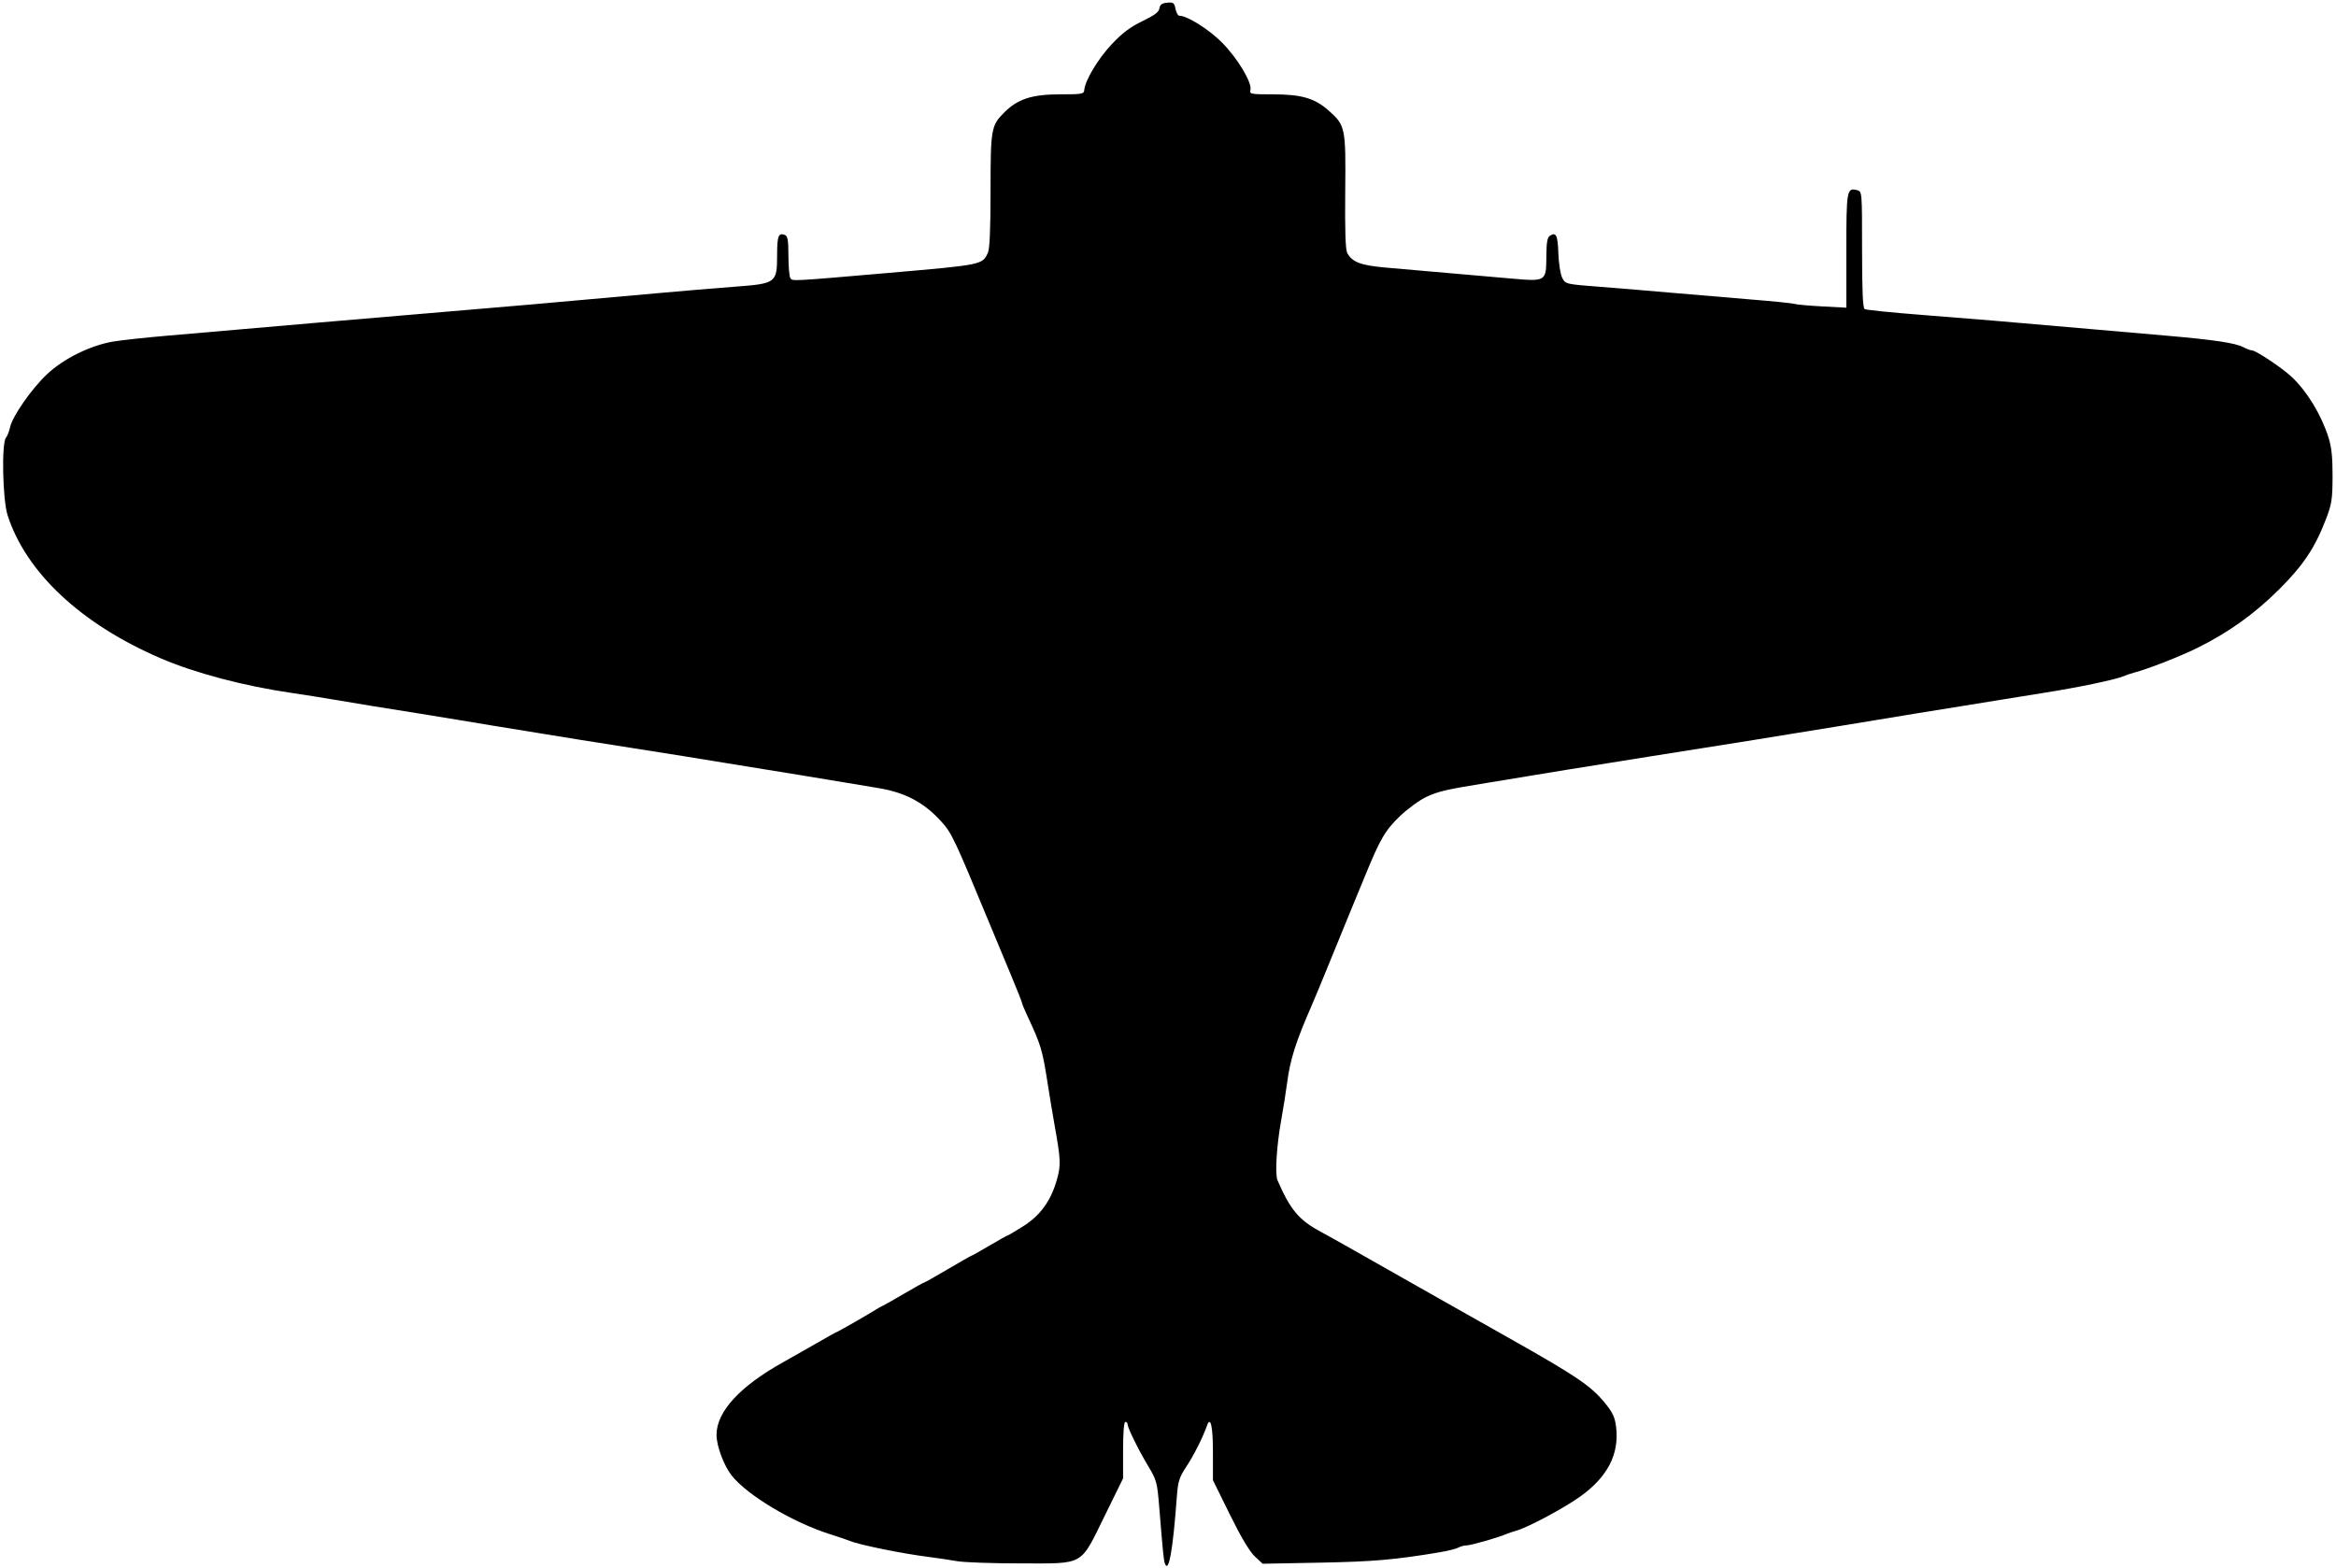 <?xml version="1.0" encoding="UTF-8" standalone="no"?>
<!-- Created with Inkscape (http://www.inkscape.org/) -->

<svg
   version="1.1"
   id="svg1"
   width="1386.667"
   height="930.667"
   viewBox="0 0 1386.667 930.667"
   sodipodi:docname="FBru42b.svg"
   inkscape:version="1.3.2 (091e20e, 2023-11-25, custom)"
   xmlns:inkscape="http://www.inkscape.org/namespaces/inkscape"
   xmlns:sodipodi="http://sodipodi.sourceforge.net/DTD/sodipodi-0.dtd"
   xmlns="http://www.w3.org/2000/svg"
   xmlns:svg="http://www.w3.org/2000/svg">
  <defs
     id="defs1" />
  <sodipodi:namedview
     id="namedview1"
     pagecolor="#ffffff"
     bordercolor="#000000"
     borderopacity="0.25"
     inkscape:showpageshadow="2"
     inkscape:pageopacity="0.0"
     inkscape:pagecheckerboard="0"
     inkscape:deskcolor="#d1d1d1"
     inkscape:zoom="0.35048075"
     inkscape:cx="693.33337"
     inkscape:cy="466.50208"
     inkscape:window-width="1600"
     inkscape:window-height="837"
     inkscape:window-x="-8"
     inkscape:window-y="-8"
     inkscape:window-maximized="1"
     inkscape:current-layer="g1" />
  <g
     inkscape:groupmode="layer"
     inkscape:label="Image"
     id="g1">
    <path
       style="fill:#000000"
       d="m 691.446,927.89 c -0.68,-2.003 -1.163,-6.843 -3.267,-32.703 -1.244,-15.297 -1.584,-16.596 -6.443,-24.667 -5.824,-9.673 -12.403,-22.988 -12.403,-25.102 0,-0.779 -0.6,-1.417 -1.333,-1.417 -0.818,0 -1.333,6.479 -1.333,16.772 v 16.772 l -10.76,21.898 c -14.956,30.439 -11.667,28.559 -49.953,28.559 -16.753,0 -33.797,-0.599 -37.874,-1.331 -4.077,-0.732 -11.914,-1.896 -17.414,-2.587 -14.849,-1.865 -40.666,-7.117 -46,-9.358 -1.467,-0.616 -6.867,-2.449 -12,-4.073 -22.06,-6.978 -48.859,-22.949 -58.256,-34.718 -4.696,-5.881 -9.077,-17.593 -9.077,-24.262 0,-13.793 14.033,-28.999 40,-43.343 4.033,-2.228 12.631,-7.113 19.105,-10.856 6.474,-3.743 11.975,-6.805 12.223,-6.805 0.481,0 19.979,-11.172 23.338,-13.373 1.1,-0.721 2.9,-1.718 4,-2.216 1.1,-0.498 6.911,-3.794 12.913,-7.325 6.002,-3.53 11.203,-6.419 11.558,-6.419 0.355,0 6.743,-3.6 14.196,-8 7.453,-4.4 13.784,-8 14.07,-8 0.286,0 5.086,-2.7 10.668,-6 5.582,-3.3 10.414,-6 10.738,-6 0.324,0 4.501,-2.471 9.283,-5.49 10.155,-6.413 16.45,-15.14 19.969,-27.681 2.414,-8.604 2.281,-11.728 -1.366,-32.162 -1.113,-6.233 -2.912,-17.033 -3.998,-24 -3.289,-21.101 -3.959,-23.358 -12.141,-40.917 -1.773,-3.805 -3.223,-7.307 -3.223,-7.784 0,-0.476 -3.05,-8.164 -6.777,-17.083 -3.728,-8.919 -9.387,-22.516 -12.576,-30.216 -20.678,-49.92 -22.339,-53.444 -28.329,-60.107 -10.279,-11.432 -21.415,-17.418 -37.336,-20.067 -4.206,-0.7 -12.897,-2.147 -19.314,-3.216 -23.164,-3.858 -36.549,-6.053 -48.333,-7.927 -13.942,-2.217 -30.767,-4.953 -48.667,-7.916 -6.967,-1.153 -20.767,-3.336 -30.667,-4.852 -9.9,-1.516 -23.25,-3.617 -29.667,-4.669 -6.417,-1.052 -16.917,-2.759 -23.333,-3.793 -22.281,-3.591 -38.399,-6.232 -50.333,-8.247 -6.6,-1.114 -17.4,-2.874 -24,-3.912 -19.104,-3.002 -35.029,-5.598 -48.667,-7.934 -6.967,-1.193 -18.367,-3 -25.333,-4.015 -28.657,-4.175 -57.456,-11.785 -78,-20.61 -47.149,-20.253 -79.931,-50.913 -90.842,-84.96 -2.931,-9.146 -3.644,-42.608 -0.979,-45.905 0.832,-1.029 1.928,-3.815 2.436,-6.191 1.399,-6.544 12.644,-22.729 21.834,-31.425 9.901,-9.37 25.948,-17.297 39.551,-19.538 5.133,-0.846 19.833,-2.429 32.667,-3.519 25.248,-2.143 56.277,-4.831 90,-7.796 11.733,-1.032 36.633,-3.151 55.333,-4.71 50.362,-4.199 88.2,-7.502 146,-12.748 13.2,-1.198 33.188,-2.875 44.417,-3.727 25.204,-1.912 25.507,-2.14 25.554,-19.137 0.03,-11.109 0.798,-13.057 4.576,-11.607 1.71,0.656 2.124,3.046 2.141,12.338 0.011,6.338 0.525,12.319 1.141,13.291 1.179,1.86 0.75,1.882 58.172,-3.096 56.217,-4.874 55.803,-4.79 59.128,-12.086 1.032,-2.264 1.539,-14.356 1.539,-36.691 0,-36.727 0.345,-38.701 8.125,-46.481 7.97,-7.97 16.488,-10.747 32.963,-10.747 13.201,0 14.36,-0.205 14.538,-2.566 0.423,-5.61 8.154,-18.513 16.25,-27.12 6.356,-6.757 11.027,-10.277 18.247,-13.749 7.199,-3.462 9.813,-5.429 10.124,-7.616 0.314,-2.211 1.458,-3.049 4.572,-3.353 3.688,-0.359 4.244,0.051 4.967,3.667 0.448,2.239 1.466,4.071 2.263,4.071 4.689,0 17.564,8.084 25.32,15.899 9.278,9.348 18.005,23.921 16.886,28.199 -0.632,2.416 0.161,2.569 13.286,2.569 16.892,0 24.774,2.26 32.936,9.445 10.205,8.983 10.423,10.031 10.056,48.289 -0.221,23.015 0.152,34.485 1.185,36.411 2.922,5.45 7.958,7.371 22.747,8.676 23.054,2.035 56.994,5 74.765,6.531 20.634,1.778 20.589,1.807 20.695,-13.372 0.056,-8.037 0.579,-11.06 2.075,-12.006 3.736,-2.361 4.666,-0.442 5.053,10.417 0.217,6.089 1.23,12.472 2.311,14.559 1.921,3.71 1.963,3.72 22.947,5.338 11.562,0.892 31.222,2.53 43.689,3.64 12.467,1.11 33.167,2.861 46,3.892 12.833,1.03 24.233,2.192 25.333,2.582 1.1,0.39 8.45,1.053 16.333,1.474 l 14.333,0.766 v -33.824 c 0,-36.024 0.271,-37.543 6.403,-35.939 2.923,0.764 2.931,0.854 2.931,35.199 0,24.549 0.441,34.705 1.536,35.382 0.845,0.522 16.295,2.093 34.333,3.491 31.133,2.412 47.029,3.746 99.464,8.345 12.467,1.094 32.867,2.869 45.333,3.945 28.14,2.429 40.874,4.331 45.641,6.818 2.031,1.059 4.349,1.93 5.152,1.934 2.367,0.013 18.112,10.53 23.663,15.806 9.166,8.712 17.392,22.26 21.726,35.784 1.845,5.756 2.474,11.699 2.443,23.085 -0.036,13.603 -0.472,16.462 -3.861,25.333 -6.53,17.094 -13.544,27.608 -28.02,41.994 -14.544,14.455 -30.138,25.598 -48.438,34.611 -10.612,5.227 -29.315,12.528 -37.641,14.695 -1.833,0.477 -4.533,1.395 -6,2.039 -4.675,2.054 -27.379,6.789 -48,10.011 -6.6,1.031 -17.7,2.816 -24.667,3.967 -6.967,1.151 -18.067,2.951 -24.667,4 -16.258,2.585 -33.326,5.364 -49.333,8.033 -7.333,1.223 -18.583,3.069 -25,4.103 -6.417,1.034 -16.917,2.734 -23.333,3.777 -6.417,1.043 -17.667,2.872 -25,4.064 -7.333,1.192 -21.133,3.384 -30.667,4.872 -9.533,1.487 -22.733,3.575 -29.333,4.64 -6.6,1.065 -17.4,2.795 -24,3.844 -20.141,3.202 -35.365,5.671 -49.333,8 -7.333,1.223 -18.433,3.048 -24.667,4.056 -24.177,3.909 -28.907,5.004 -36,8.33 -4.033,1.891 -11.101,7.044 -15.706,11.45 -8.728,8.352 -11.785,13.627 -20.97,36.181 -2.688,6.6 -5.414,13.2 -6.059,14.667 -0.645,1.467 -3.353,8.067 -6.019,14.667 -2.666,6.6 -5.605,13.8 -6.532,16 -0.927,2.2 -2.773,6.7 -4.103,10 -2.721,6.754 -6.837,16.658 -8.59,20.667 -9.515,21.76 -12.828,32.173 -14.637,46 -0.719,5.5 -2.286,15.4 -3.482,22 -2.745,15.148 -3.817,32.264 -2.247,35.885 7.581,17.497 12.752,23.656 25.678,30.587 3.3,1.769 12.3,6.796 20,11.169 7.7,4.374 20.9,11.858 29.333,16.632 8.433,4.774 17.433,9.873 20,11.332 2.567,1.459 21.467,12.129 42,23.711 40.862,23.048 49.052,28.597 57.492,38.951 4.479,5.494 5.807,8.354 6.499,13.986 1.997,16.267 -5.117,29.952 -21.635,41.62 -10.034,7.088 -30.895,18.184 -37.689,20.047 -1.833,0.503 -4.533,1.43 -6,2.062 -4.839,2.083 -21.069,6.685 -23.576,6.685 -1.353,0 -3.502,0.584 -4.775,1.299 -1.273,0.714 -6.215,1.952 -10.982,2.749 -26.623,4.456 -39.37,5.564 -70.912,6.164 l -34.245,0.652 -4.721,-4.432 c -3.084,-2.896 -8.199,-11.496 -14.755,-24.809 l -10.034,-20.377 v -16.544 c 0,-15.463 -1.42,-21.799 -3.537,-15.786 -2.432,6.908 -7.76,17.507 -12.169,24.21 -4.436,6.743 -5.049,8.74 -5.794,18.874 -2.295,31.205 -4.836,45.093 -7.053,38.556 z"
       id="path1" />
  </g>
</svg>
